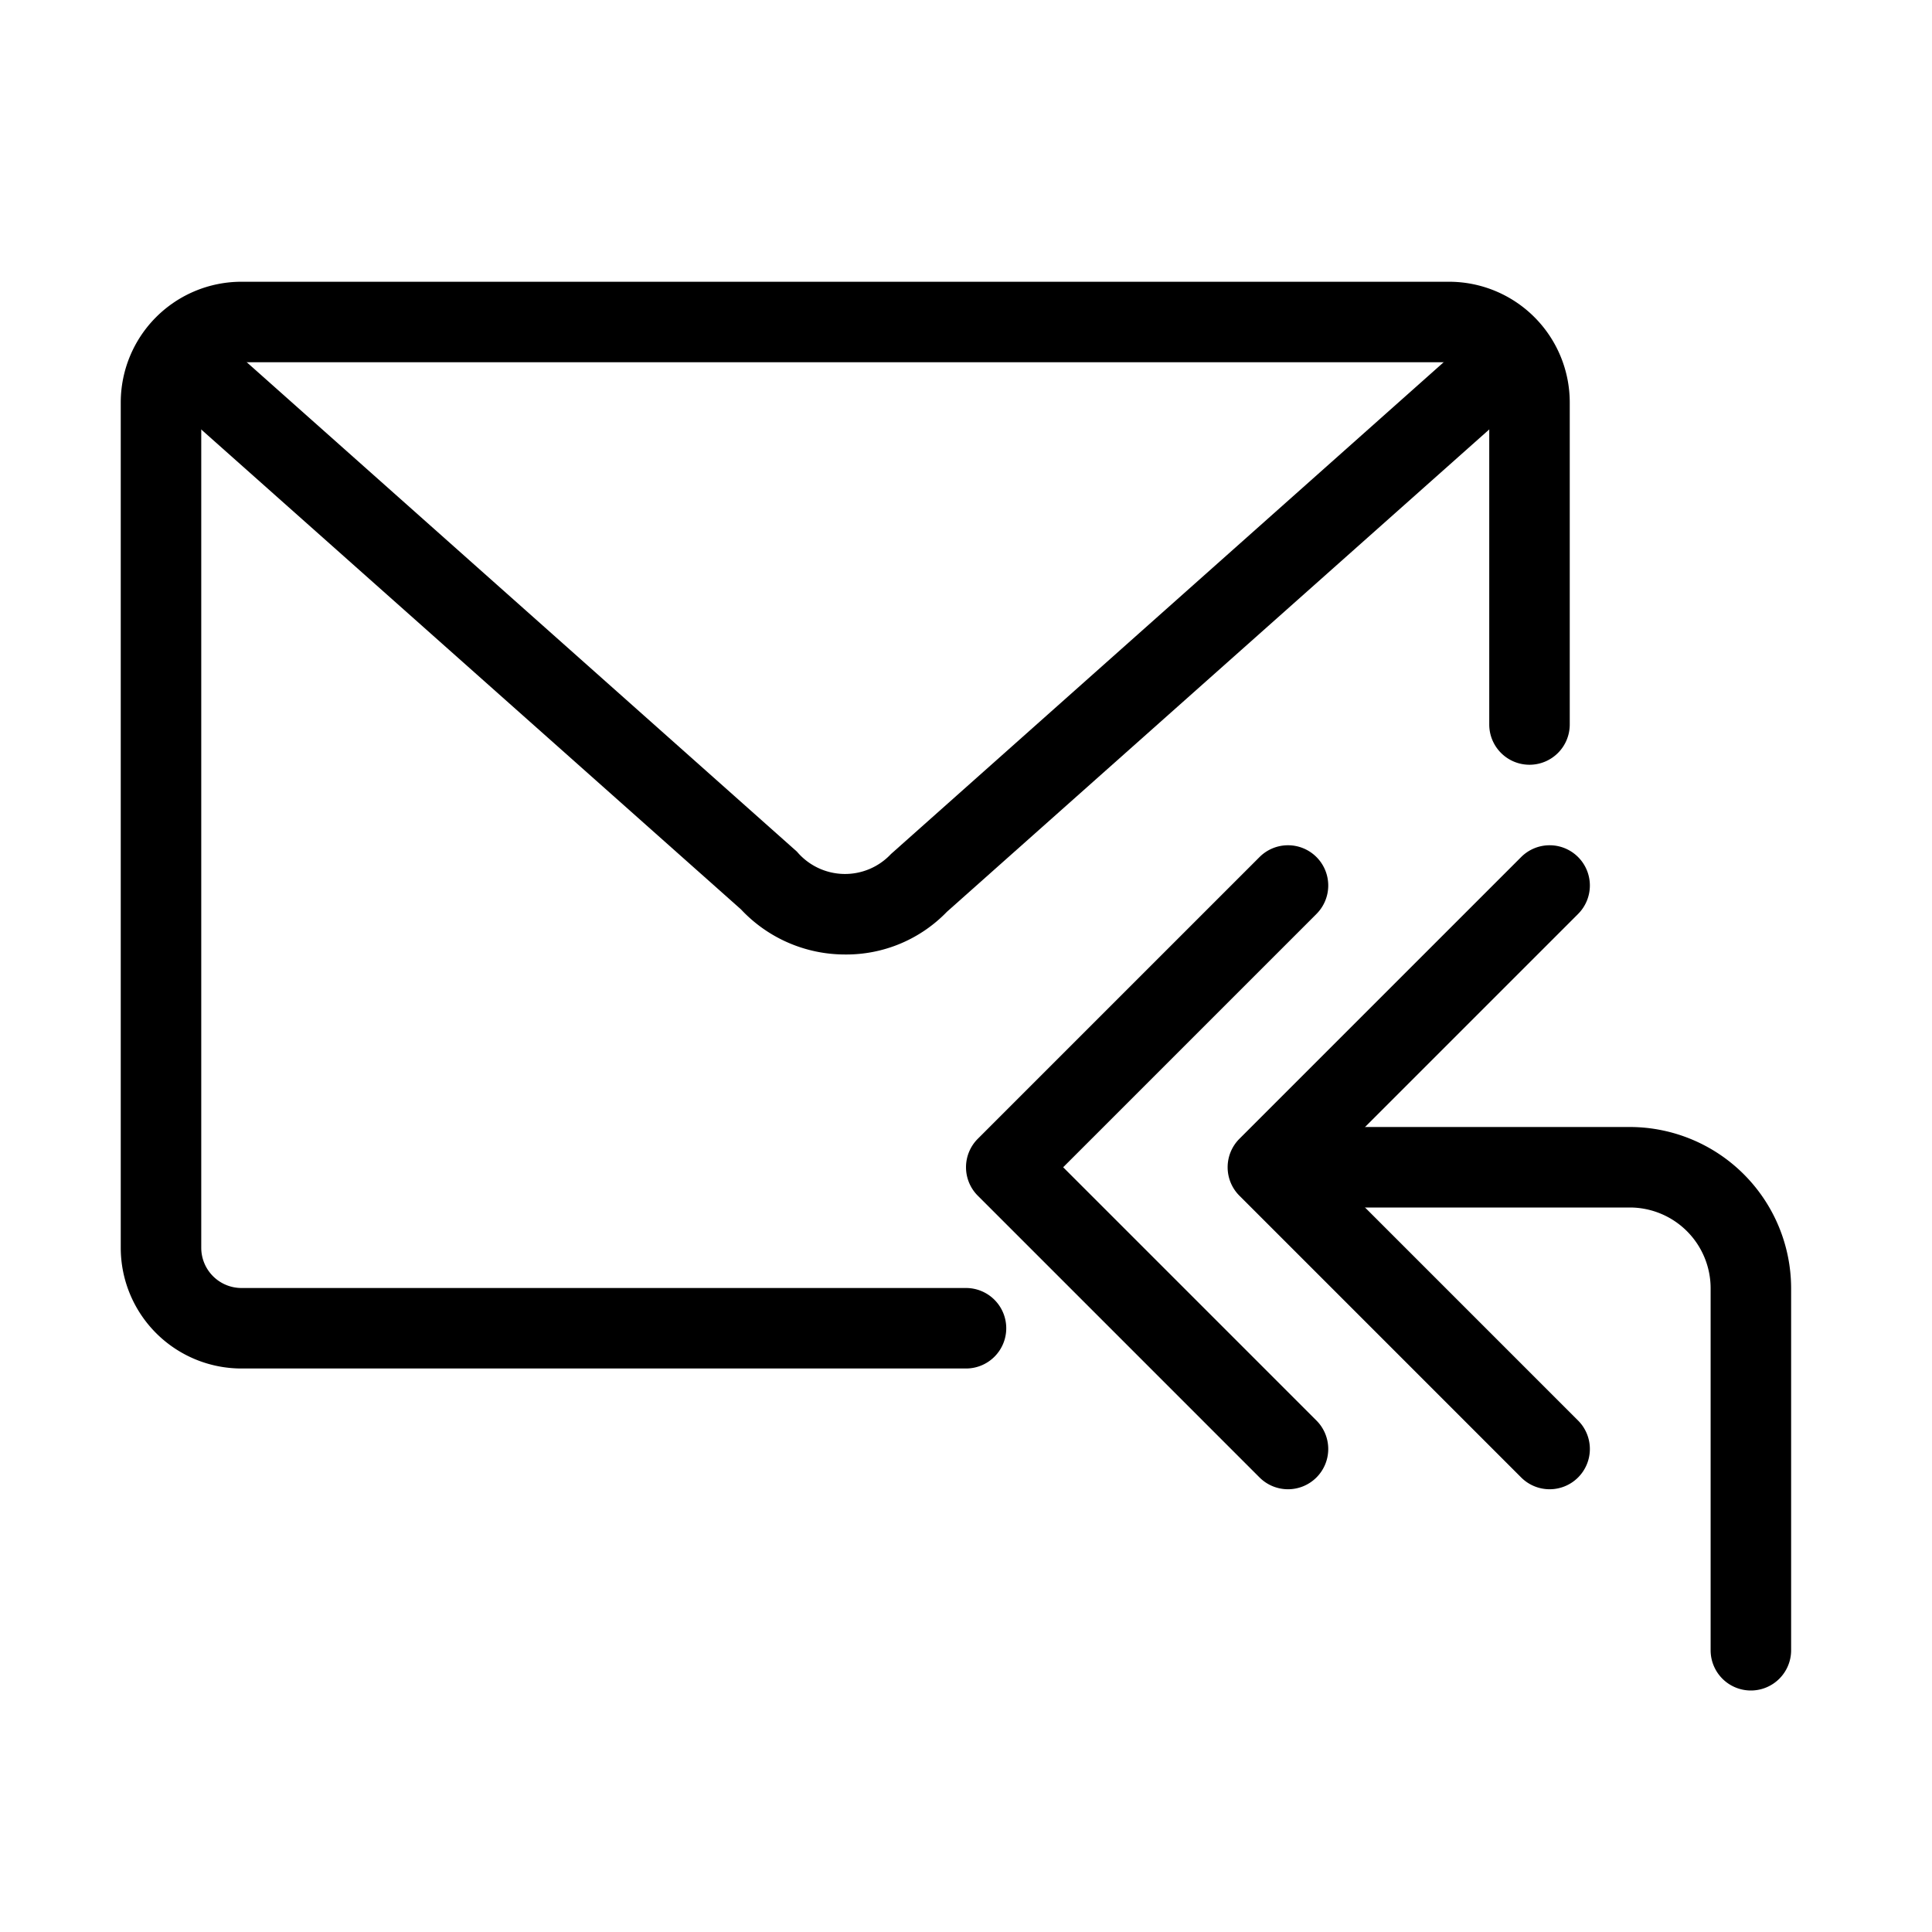 <svg xmlns="http://www.w3.org/2000/svg" viewBox="0 0 48 48">
  <path fill="currentColor" d="M21 23.714a3.541 3.541 0 01-2.59-1.12L4.764 10.461a1 1 0 01-.082-1.411 1 1 0 011.412-.083L19.8 21.159a1.563 1.563 0 002.335.06L35.904 8.967a1 1 0 011.412.083 1 1 0 01-.082 1.411L23.526 22.653A3.474 3.474 0 0121 23.714zM43.5 42a1 1 0 01-1-1v-8.993A2.009 2.009 0 0040.493 30H32.5a1 1 0 01-1-1 1 1 0 011-1h7.993a4.012 4.012 0 014.007 4.007V41a1 1 0 01-1 1z"/>
  <path fill="currentColor" d="M38.5 37a1 1 0 01-.707-.293l-7-7a1 1 0 010-1.414l7-7a1 1 0 011.414 0 1 1 0 010 1.414L32.914 29l6.293 6.293a1 1 0 010 1.414A1 1 0 0138.5 37z"/>
  <path fill="currentColor" d="M32 37a1 1 0 01-.707-.293l-7-7a1 1 0 010-1.414l7-7a1 1 0 011.414 0 1 1 0 010 1.414L26.414 29l6.293 6.293a1 1 0 010 1.414A1 1 0 0132 37z"/>
  <path fill="currentColor" d="M24 34H6a3 3 0 01-3-3V10a3 3 0 013-3h30a3 3 0 013 3v8a1 1 0 01-1 1 1 1 0 01-1-1v-8a1 1 0 00-1-1H6a1 1 0 00-1 1v21a1 1 0 001 1h18a1 1 0 011 1 1 1 0 01-1 1z"/>
</svg>
